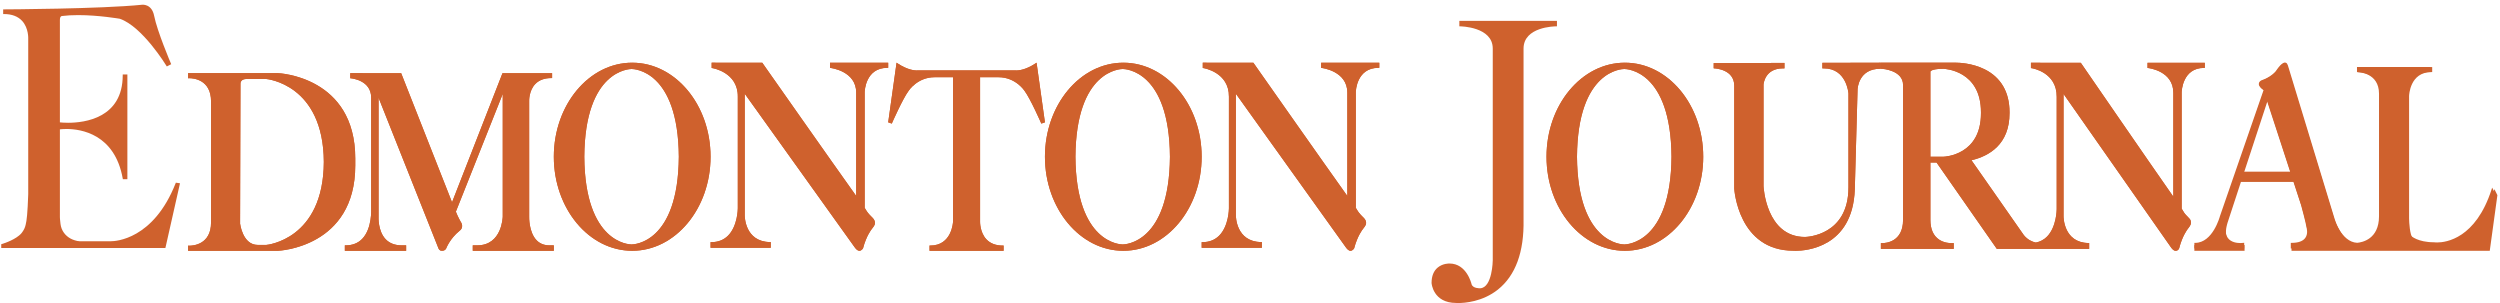 <?xml version="1.0" encoding="UTF-8" standalone="no"?>
<svg width="165px" height="20px" viewBox="0 0 165 20" version="1.1" xmlns="http://www.w3.org/2000/svg" xmlns:xlink="http://www.w3.org/1999/xlink">
    <!-- Generator: Sketch 50.2 (55047) - http://www.bohemiancoding.com/sketch -->
    <title>broadsheets/branding/edmonton journal/horizontal wordmark/coloured</title>
    <desc>Created with Sketch.</desc>
    <defs></defs>
    <g id="broadsheets/branding/edmonton-journal/horizontal-wordmark/coloured" stroke="none" stroke-width="1" fill="none" fill-rule="evenodd">
        <g id="Group-2" fill="#CF612D">
            <path d="M57.564,14.35 C57.29,14.081 57.23,13.982 57.141,13.835 C57.121,13.803 57.1,13.769 57.077,13.731 L57.078,13.73 L57.069,13.716 L57.069,6.074 C57.071,6.008 57.125,4.477 58.566,4.477 L58.621,4.477 L58.621,4.142 L54.78,4.142 L54.78,4.481 L54.828,4.487 C54.845,4.488 56.508,4.69 56.508,6.109 L56.508,12.932 L56.474,12.884 C55.036,10.874 50.31,4.142 50.31,4.142 L46.969,4.138 L46.969,4.487 L47.015,4.495 C47.032,4.497 48.708,4.768 48.694,6.378 L48.694,13.757 C48.694,13.769 48.689,14.911 48.053,15.551 C47.768,15.837 47.397,15.982 46.951,15.982 L46.897,15.982 L46.897,16.354 L50.87,16.354 L50.87,15.978 L50.817,15.977 C49.162,15.948 49.152,14.281 49.153,14.21 L49.153,6.187 L56.437,16.36 L56.45,16.374 C56.511,16.451 56.607,16.552 56.719,16.552 C56.863,16.552 56.954,16.396 56.959,16.39 L56.964,16.376 C57.176,15.564 57.524,15.133 57.527,15.129 C57.733,14.882 57.743,14.78 57.743,14.771 C57.783,14.534 57.569,14.354 57.564,14.35" id="Fill-1"></path>
            <path d="M87.194,4.142 L87.194,4.481 L87.242,4.486 C87.259,4.488 88.923,4.69 88.923,6.108 L88.923,12.932 L88.888,12.884 C87.45,10.873 82.723,4.142 82.723,4.142 L79.382,4.138 L79.382,4.487 L79.428,4.494 C79.445,4.497 81.123,4.767 81.108,6.378 L81.108,13.757 C81.108,13.768 81.103,14.911 80.466,15.551 C80.182,15.836 79.811,15.982 79.365,15.982 L79.31,15.982 L79.31,16.354 L83.284,16.354 L83.284,15.978 L83.231,15.977 C81.576,15.948 81.567,14.281 81.567,14.21 L81.567,6.187 L88.852,16.36 L88.863,16.373 C88.899,16.417 89.006,16.552 89.134,16.552 C89.278,16.552 89.369,16.396 89.373,16.389 L89.378,16.376 C89.591,15.564 89.939,15.132 89.942,15.129 C90.147,14.882 90.159,14.779 90.158,14.77 C90.198,14.533 89.984,14.354 89.977,14.35 C89.705,14.081 89.642,13.977 89.555,13.834 C89.536,13.803 89.516,13.769 89.492,13.731 L89.492,13.729 L89.483,13.717 L89.483,6.073 C89.485,6.008 89.538,4.477 90.979,4.477 L91.034,4.477 L91.034,4.142 L87.194,4.142" id="Fill-2"></path>
            <path d="M23.448,10.459 C23.448,5.045 18.395,4.829 18.344,4.828 L12.414,4.828 L12.415,5.165 L12.471,5.163 C12.472,5.162 12.482,5.162 12.499,5.162 C12.738,5.162 13.929,5.236 13.929,6.697 L13.929,14.682 C13.929,16.143 12.738,16.217 12.499,16.217 C12.482,16.217 12.472,16.216 12.472,16.216 L12.414,16.214 L12.414,16.552 L18.345,16.552 C18.395,16.55 23.448,16.334 23.448,10.92 L23.448,10.459 Z M15.846,14.759 L15.871,5.538 C15.871,5.537 15.858,5.424 15.935,5.334 C15.996,5.262 16.1,5.221 16.245,5.213 L17.568,5.213 C17.606,5.216 21.348,5.554 21.372,10.689 C21.348,15.825 17.606,16.163 17.572,16.165 L17.014,16.165 C16.012,16.165 15.847,14.767 15.846,14.759 Z" id="Fill-3"></path>
            <path d="M35.428,15.87 C34.894,15.335 34.925,14.309 34.926,14.297 L34.926,6.681 C34.925,6.675 34.897,5.98 35.339,5.534 C35.587,5.282 35.94,5.153 36.385,5.153 L36.439,5.153 L36.439,4.832 L33.164,4.832 L29.834,13.351 L26.491,4.866 L26.478,4.832 L23.117,4.828 L23.117,5.166 L23.166,5.17 C23.221,5.175 24.497,5.299 24.497,6.445 L24.497,13.766 C24.497,13.778 24.574,15.077 23.903,15.767 C23.628,16.05 23.261,16.194 22.812,16.194 L22.759,16.194 L22.759,16.552 L26.806,16.552 L26.806,16.192 L26.509,16.192 C26.068,16.192 25.715,16.058 25.459,15.794 C24.929,15.246 24.986,14.309 24.986,14.297 L24.986,6.451 L28.938,16.388 C28.941,16.395 28.994,16.547 29.141,16.547 L29.142,16.547 C29.142,16.547 29.158,16.55 29.183,16.55 C29.301,16.55 29.397,16.498 29.446,16.4 C29.448,16.395 29.688,15.749 30.333,15.231 C30.429,15.169 30.579,14.983 30.453,14.713 C30.452,14.712 30.396,14.629 30.328,14.493 L30.283,14.406 C30.21,14.261 30.193,14.229 30.087,13.97 L33.18,6.199 L33.18,14.296 C33.18,14.314 33.138,16.192 31.5,16.192 L31.202,16.192 L31.202,16.552 L36.552,16.552 L36.552,16.192 L36.254,16.192 C35.92,16.192 35.641,16.084 35.428,15.87" id="Fill-4"></path>
            <path d="M41.724,4.138 C38.872,4.138 36.552,6.922 36.552,10.345 C36.552,13.767 38.872,16.552 41.724,16.552 C44.576,16.552 46.897,13.767 46.897,10.345 C46.897,6.922 44.576,4.138 41.724,4.138 M41.677,16.132 C41.552,16.132 38.604,16.067 38.564,10.344 C38.604,4.62 41.552,4.554 41.689,4.554 C41.814,4.554 44.763,4.62 44.802,10.343 C44.763,16.067 41.814,16.132 41.689,16.132 L41.683,16.185 L41.684,16.132 L41.677,16.132" id="Fill-5"></path>
            <path d="M74.138,4.138 C71.286,4.138 68.966,6.922 68.966,10.345 C68.966,13.767 71.286,16.552 74.138,16.552 C76.99,16.552 79.31,13.767 79.31,10.345 C79.31,6.922 76.99,4.138 74.138,4.138 M74.091,16.132 C73.966,16.132 71.018,16.067 70.979,10.344 C71.018,4.62 73.966,4.554 74.103,4.554 C74.228,4.554 77.176,4.62 77.216,10.343 C77.176,16.067 74.229,16.132 74.103,16.132 L74.097,16.185 L74.099,16.132 L74.091,16.132" id="Fill-6"></path>
            <path d="M68.345,4.184 C67.696,4.616 67.223,4.65 67.094,4.65 C67.07,4.65 67.057,4.648 67.051,4.648 L60.532,4.648 C60.53,4.648 60.516,4.65 60.492,4.65 C60.362,4.65 59.889,4.616 59.241,4.184 L59.173,4.138 L58.621,8.074 L58.86,8.157 L58.878,8.112 C58.885,8.096 59.568,6.536 59.97,5.992 C59.974,5.983 60.554,5.097 61.682,5.097 L62.901,5.097 L62.901,14.629 C62.898,14.694 62.812,16.207 61.402,16.207 L61.349,16.207 L61.349,16.552 L66.238,16.552 L66.238,16.207 L66.185,16.207 C65.723,16.207 65.359,16.069 65.101,15.794 C64.669,15.335 64.685,14.64 64.685,14.632 L64.685,5.097 L65.905,5.097 C67.033,5.097 67.612,5.983 67.62,5.995 C68.018,6.536 68.701,8.096 68.707,8.112 L68.727,8.157 L68.966,8.074 L68.413,4.138 L68.345,4.184" id="Fill-7"></path>
            <path d="M107.241,4.138 C104.389,4.138 102.069,6.922 102.069,10.345 C102.069,13.767 104.389,16.552 107.241,16.552 C110.094,16.552 112.414,13.767 112.414,10.345 C112.414,6.922 110.094,4.138 107.241,4.138 M107.195,16.133 C107.069,16.133 104.122,16.067 104.082,10.345 C104.122,4.62 107.069,4.554 107.206,4.554 C107.332,4.554 110.28,4.62 110.319,10.344 C110.28,16.067 107.332,16.133 107.206,16.133 L107.2,16.186 L107.201,16.133 L107.195,16.133" id="Fill-8"></path>
            <path d="M148.095,11.418 L149.652,6.672 L151.196,11.418 L148.095,11.418 Z M164.632,12.485 L164.592,12.61 C163.539,15.895 161.558,16.15 160.976,16.15 C160.845,16.15 160.767,16.138 160.758,16.138 C159.676,16.138 159.235,15.709 159.233,15.707 C159.052,15.502 159.004,14.71 159,14.423 L159,6.343 C159.001,6.278 159.053,4.758 160.472,4.758 L160.525,4.758 L160.525,4.426 L155.642,4.426 L155.642,4.767 L155.695,4.768 C155.753,4.769 157.107,4.808 157.107,6.21 L157.107,14.397 C157.107,15.939 155.977,16.146 155.654,16.174 C154.588,16.127 154.104,14.511 154.099,14.494 L151.026,4.4 C150.978,4.226 150.917,4.138 150.845,4.138 C150.842,4.138 150.839,4.138 150.836,4.138 L150.826,4.138 C150.749,4.138 150.691,4.187 150.671,4.208 C150.629,4.232 150.491,4.331 150.227,4.721 C150.225,4.724 150.002,5.01 149.504,5.233 L149.317,5.308 C149.31,5.31 149.151,5.367 149.127,5.498 C149.118,5.516 149.109,5.55 149.116,5.597 C149.136,5.708 149.241,5.832 149.431,5.966 L146.524,14.409 C146.52,14.427 146.051,16.178 144.881,16.178 L144.828,16.178 L144.828,16.552 L148.141,16.552 L148.141,16.169 L148.079,16.178 C148.079,16.178 148.002,16.19 147.889,16.19 C147.67,16.19 147.27,16.146 147.057,15.855 C146.874,15.603 146.861,15.215 147.017,14.704 L147.901,12.008 L151.388,12.008 L151.92,13.644 C151.924,13.657 152.259,14.885 152.287,15.153 C152.288,15.157 152.415,15.55 152.206,15.844 C152.049,16.065 151.742,16.178 151.294,16.178 L151.24,16.178 L151.24,16.552 L164.324,16.552 L164.828,12.882 L164.632,12.485 Z" id="Fill-9"></path>
            <path d="M128.267,10.344 L127.406,10.344 L127.406,4.76 L127.407,4.753 L127.404,4.744 C127.404,4.742 127.4,4.728 127.418,4.705 C127.456,4.656 127.616,4.542 128.265,4.542 C128.377,4.545 130.743,4.66 130.743,7.407 L130.743,7.48 C130.743,10.234 128.366,10.341 128.267,10.344 Z M141.736,4.145 L141.736,4.486 L141.782,4.491 C141.851,4.499 143.439,4.698 143.439,6.122 L143.439,12.979 C142.012,10.945 137.333,4.145 137.333,4.145 L134.042,4.142 L134.042,4.492 L134.087,4.499 C134.155,4.51 135.756,4.776 135.741,6.393 L135.741,13.809 C135.741,13.82 135.737,14.967 135.11,15.61 C134.905,15.82 134.654,15.953 134.364,16.01 C134.131,15.958 133.825,15.832 133.572,15.517 L130.118,10.577 C131.282,10.3 132.629,9.532 132.629,7.467 L132.629,7.4 C132.629,6.087 132.063,5.11 130.991,4.576 C130.154,4.159 129.274,4.138 129.106,4.138 L124.142,4.138 L124.142,4.539 L124.215,4.542 C124.229,4.542 125.602,4.631 125.602,5.609 L125.602,14.509 C125.602,15.972 124.461,16.046 124.232,16.046 C124.21,16.046 124.196,16.046 124.196,16.046 L124.138,16.042 L124.138,16.424 L128.946,16.424 L128.946,16.04 L128.888,16.046 C128.887,16.046 128.857,16.049 128.806,16.049 C128.664,16.049 128.302,16.027 127.986,15.818 C127.601,15.564 127.406,15.124 127.406,14.509 L127.406,10.729 L127.814,10.729 L131.775,16.403 L131.791,16.426 L137.885,16.424 L137.885,16.04 L137.832,16.04 C136.202,16.01 136.193,14.335 136.194,14.263 L136.194,6.201 L143.309,16.359 L143.321,16.373 C143.383,16.45 143.476,16.552 143.587,16.552 C143.772,16.552 143.818,16.395 143.823,16.388 L143.828,16.375 C144.037,15.559 144.38,15.125 144.383,15.122 C144.586,14.874 144.596,14.771 144.596,14.761 C144.635,14.524 144.483,14.408 144.478,14.404 L144.419,14.338 C144.149,14.068 144.15,14.034 144.06,13.886 C144.042,13.854 144.022,13.82 143.998,13.782 L143.998,13.781 L143.99,13.768 L143.99,6.086 C143.992,6.021 144.046,4.482 145.465,4.482 L145.517,4.482 L145.517,4.145 L141.736,4.145 Z" id="Fill-10"></path>
            <path d="M120.276,4.514 L120.382,4.514 C121.852,4.514 121.993,6.099 121.998,6.162 L121.998,12.367 C121.998,15.548 119.246,15.637 119.13,15.64 C116.552,15.64 116.393,12.317 116.393,12.287 L116.393,5.581 C116.395,5.537 116.481,4.514 117.669,4.514 L117.775,4.514 L117.775,4.154 L113.157,4.164 L113.103,4.164 L113.103,4.511 L113.155,4.514 C113.208,4.516 114.46,4.577 114.46,5.658 L114.46,12.449 C114.463,12.491 114.714,16.548 118.37,16.547 C118.37,16.547 118.427,16.552 118.526,16.552 C119.151,16.552 122.276,16.357 122.417,12.501 L122.6,5.899 C122.601,5.844 122.669,4.54 124.084,4.54 L124.138,4.54 L124.138,4.138 L120.276,4.147 L120.276,4.514" id="Fill-11"></path>
            <path d="M57.564,14.35 C57.29,14.081 57.23,13.982 57.141,13.835 C57.121,13.803 57.1,13.769 57.077,13.731 L57.078,13.729 L57.069,13.716 L57.069,6.074 C57.071,6.008 57.125,4.477 58.566,4.477 L58.621,4.477 L58.621,4.142 L54.78,4.142 L54.78,4.48 L54.828,4.487 C54.845,4.489 56.508,4.69 56.508,6.109 L56.508,12.933 L56.474,12.884 C55.036,10.874 50.31,4.142 50.31,4.142 L46.968,4.138 L46.968,4.487 L47.015,4.495 C47.032,4.497 48.708,4.767 48.694,6.378 L48.694,13.757 C48.694,13.769 48.689,14.911 48.053,15.55 C47.768,15.836 47.397,15.982 46.951,15.982 L46.897,15.982 L46.897,16.354 L50.87,16.354 L50.87,15.978 L50.817,15.977 C49.162,15.948 49.152,14.281 49.153,14.21 L49.153,6.187 L56.437,16.36 L56.45,16.375 C56.511,16.451 56.607,16.552 56.719,16.552 C56.863,16.552 56.954,16.396 56.959,16.39 L56.964,16.376 C57.176,15.564 57.524,15.133 57.527,15.129 C57.733,14.882 57.743,14.78 57.743,14.771 C57.783,14.533 57.569,14.354 57.564,14.35" id="Fill-12"></path>
            <path d="M87.194,4.142 L87.194,4.481 L87.242,4.487 C87.259,4.489 88.923,4.69 88.923,6.109 L88.923,12.933 L88.888,12.884 C87.45,10.874 82.723,4.142 82.723,4.142 L79.382,4.138 L79.382,4.487 L79.428,4.495 C79.445,4.497 81.123,4.767 81.108,6.378 L81.108,13.757 C81.108,13.769 81.103,14.911 80.466,15.551 C80.182,15.836 79.811,15.982 79.365,15.982 L79.31,15.982 L79.31,16.354 L83.284,16.354 L83.284,15.978 L83.231,15.977 C81.576,15.948 81.567,14.281 81.567,14.21 L81.567,6.188 L88.852,16.36 L88.863,16.374 C88.899,16.417 89.006,16.552 89.134,16.552 C89.278,16.552 89.369,16.397 89.373,16.39 L89.378,16.376 C89.591,15.564 89.939,15.133 89.942,15.129 C90.147,14.882 90.159,14.78 90.158,14.77 C90.198,14.533 89.984,14.354 89.977,14.35 C89.705,14.081 89.642,13.977 89.555,13.835 C89.536,13.803 89.516,13.769 89.492,13.731 L89.492,13.729 L89.483,13.717 L89.483,6.074 C89.485,6.008 89.538,4.477 90.979,4.477 L91.034,4.477 L91.034,4.142 L87.194,4.142" id="Fill-13"></path>
            <path d="M23.448,10.459 C23.448,5.045 18.395,4.829 18.344,4.828 L12.414,4.828 L12.415,5.165 L12.471,5.163 C12.472,5.163 12.482,5.161 12.499,5.161 C12.738,5.161 13.929,5.236 13.929,6.697 L13.929,14.682 C13.929,16.143 12.738,16.217 12.499,16.217 C12.482,16.217 12.472,16.216 12.472,16.216 L12.414,16.214 L12.414,16.552 L18.345,16.552 C18.395,16.55 23.448,16.333 23.448,10.92 L23.448,10.459 Z M15.846,14.759 L15.871,5.538 C15.871,5.537 15.858,5.424 15.935,5.334 C15.996,5.262 16.1,5.221 16.245,5.213 L17.568,5.213 C17.606,5.216 21.348,5.554 21.372,10.69 C21.348,15.824 17.606,16.163 17.572,16.165 L17.014,16.165 C16.012,16.165 15.847,14.767 15.846,14.759 Z" id="Fill-14"></path>
            <path d="M35.427,15.869 C34.894,15.335 34.924,14.309 34.925,14.296 L34.925,6.681 C34.924,6.675 34.897,5.98 35.338,5.534 C35.587,5.281 35.94,5.153 36.385,5.153 L36.439,5.153 L36.439,4.832 L33.164,4.832 L29.834,13.351 L26.491,4.866 L26.478,4.832 L23.117,4.828 L23.117,5.166 L23.166,5.17 C23.221,5.175 24.497,5.299 24.497,6.445 L24.497,13.766 C24.497,13.778 24.574,15.077 23.903,15.767 C23.628,16.05 23.261,16.194 22.812,16.194 L22.759,16.194 L22.759,16.552 L26.806,16.552 L26.806,16.193 L26.509,16.193 C26.068,16.193 25.715,16.058 25.459,15.794 C24.929,15.246 24.985,14.31 24.986,14.296 L24.985,6.451 L28.938,16.388 C28.94,16.395 28.994,16.548 29.141,16.548 L29.141,16.548 C29.141,16.548 29.158,16.55 29.183,16.55 C29.301,16.55 29.396,16.498 29.446,16.4 C29.448,16.395 29.688,15.749 30.333,15.231 C30.428,15.169 30.579,14.983 30.452,14.713 C30.451,14.712 30.396,14.63 30.328,14.494 L30.283,14.406 C30.21,14.261 30.193,14.229 30.087,13.97 L33.18,6.199 L33.18,14.296 C33.179,14.315 33.138,16.193 31.5,16.193 L31.202,16.193 L31.202,16.552 L36.552,16.552 L36.552,16.193 L36.254,16.193 C35.919,16.193 35.641,16.083 35.427,15.869" id="Fill-15"></path>
            <path d="M41.724,4.138 C38.872,4.138 36.552,6.922 36.552,10.345 C36.552,13.767 38.872,16.552 41.724,16.552 C44.576,16.552 46.897,13.767 46.897,10.345 C46.897,6.922 44.576,4.138 41.724,4.138 M41.677,16.132 C41.552,16.132 38.604,16.067 38.564,10.344 C38.604,4.619 41.552,4.554 41.689,4.554 C41.814,4.554 44.762,4.619 44.802,10.343 C44.762,16.067 41.814,16.132 41.689,16.132 L41.683,16.185 L41.684,16.132 L41.677,16.132" id="Fill-16"></path>
            <path d="M74.138,4.138 C71.286,4.138 68.966,6.922 68.966,10.345 C68.966,13.767 71.286,16.552 74.138,16.552 C76.99,16.552 79.31,13.767 79.31,10.345 C79.31,6.922 76.99,4.138 74.138,4.138 M74.091,16.132 C73.966,16.132 71.018,16.067 70.979,10.344 C71.018,4.619 73.966,4.554 74.103,4.554 C74.228,4.554 77.176,4.619 77.216,10.343 C77.176,16.067 74.229,16.132 74.103,16.132 L74.097,16.185 L74.099,16.132 L74.091,16.132" id="Fill-17"></path>
            <path d="M68.345,4.184 C67.696,4.616 67.223,4.65 67.094,4.65 C67.07,4.65 67.057,4.648 67.051,4.648 L60.532,4.648 C60.53,4.648 60.516,4.65 60.492,4.65 C60.362,4.65 59.889,4.616 59.241,4.184 L59.173,4.138 L58.621,8.074 L58.86,8.157 L58.878,8.112 C58.885,8.097 59.568,6.536 59.97,5.992 C59.974,5.984 60.554,5.097 61.682,5.097 L62.901,5.097 L62.901,14.629 C62.898,14.694 62.812,16.207 61.402,16.207 L61.349,16.207 L61.349,16.552 L66.238,16.552 L66.238,16.207 L66.185,16.207 C65.723,16.207 65.359,16.069 65.101,15.794 C64.669,15.335 64.685,14.64 64.685,14.632 L64.685,5.097 L65.905,5.097 C67.033,5.097 67.612,5.984 67.62,5.996 C68.018,6.536 68.701,8.097 68.707,8.112 L68.727,8.157 L68.966,8.074 L68.413,4.138 L68.345,4.184" id="Fill-18"></path>
            <path d="M107.241,4.138 C104.389,4.138 102.069,6.922 102.069,10.345 C102.069,13.767 104.389,16.552 107.241,16.552 C110.094,16.552 112.414,13.767 112.414,10.345 C112.414,6.922 110.094,4.138 107.241,4.138 M107.195,16.133 C107.069,16.133 104.122,16.067 104.082,10.345 C104.122,4.619 107.069,4.554 107.206,4.554 C107.332,4.554 110.28,4.619 110.319,10.344 C110.28,16.067 107.332,16.133 107.206,16.133 L107.2,16.186 L107.201,16.133 L107.195,16.133" id="Fill-19"></path>
            <path d="M102.698,1.739 L102.759,1.739 L102.759,1.379 L96.317,1.379 L96.317,1.739 L96.378,1.739 C96.398,1.739 98.522,1.763 98.522,3.206 L98.522,17.178 C98.522,17.196 98.499,18.981 97.693,19.027 C97.687,19.027 97.202,19.049 97.122,18.753 C97.109,18.698 96.791,17.392 95.667,17.392 C95.65,17.392 95.232,17.377 94.896,17.653 C94.622,17.876 94.483,18.219 94.483,18.677 C94.483,18.69 94.572,19.996 96.114,19.996 L96.115,19.996 C96.117,19.996 96.164,20 96.248,20 C96.643,20 97.839,19.927 98.863,19.111 C100.028,18.181 100.597,16.627 100.554,14.491 L100.554,3.206 C100.554,1.764 102.61,1.739 102.698,1.739" id="Fill-20"></path>
            <path d="M148.071,11.328 L149.616,6.641 L151.148,11.328 L148.071,11.328 Z M164.483,12.382 L164.443,12.505 C163.398,15.75 161.432,16.002 160.855,16.002 C160.724,16.002 160.647,15.99 160.639,15.99 C159.565,15.99 159.127,15.566 159.125,15.564 C158.945,15.362 158.897,14.58 158.893,14.296 L158.893,6.316 C158.894,6.252 158.946,4.751 160.354,4.751 L160.406,4.751 L160.406,4.422 L155.561,4.422 L155.561,4.759 L155.613,4.761 C155.67,4.762 157.015,4.801 157.015,6.185 L157.015,14.27 C157.015,15.793 155.894,15.998 155.572,16.025 C154.515,15.979 154.034,14.382 154.029,14.366 L150.979,4.397 C150.932,4.225 150.871,4.138 150.8,4.138 C150.797,4.138 150.794,4.138 150.79,4.139 L150.781,4.138 C150.705,4.138 150.647,4.187 150.627,4.207 C150.585,4.231 150.448,4.33 150.187,4.714 C150.185,4.717 149.964,5 149.469,5.219 L149.283,5.293 C149.277,5.295 149.118,5.352 149.095,5.482 C149.086,5.5 149.077,5.533 149.084,5.58 C149.103,5.689 149.208,5.812 149.397,5.944 L146.511,14.283 C146.507,14.3 146.042,16.029 144.881,16.029 L144.828,16.029 L144.828,16.399 L148.116,16.399 L148.116,16.021 L148.055,16.03 C148.055,16.03 147.978,16.041 147.866,16.041 C147.648,16.041 147.252,15.998 147.041,15.71 C146.859,15.461 146.845,15.079 147,14.573 L147.878,11.912 L151.338,11.912 L151.867,13.527 C151.87,13.54 152.203,14.752 152.23,15.017 C152.232,15.021 152.358,15.409 152.151,15.699 C151.995,15.918 151.69,16.029 151.245,16.029 L151.192,16.029 L151.192,16.399 L164.177,16.399 L164.677,12.774 L164.483,12.382 Z" id="Fill-21"></path>
            <path d="M11.606,12.057 L11.591,12.095 C10.129,15.815 7.61,15.922 7.328,15.922 C7.303,15.922 7.291,15.922 7.286,15.922 L5.447,15.922 C5.396,15.925 5.346,15.925 5.296,15.922 L5.254,15.922 C5.155,15.92 5.046,15.897 4.937,15.861 C4.55,15.747 4.227,15.481 4.073,15.098 C4.031,14.994 4.006,14.886 3.993,14.779 C3.957,14.54 3.954,14.334 3.953,14.332 L3.953,8.537 C4.024,8.528 4.178,8.513 4.384,8.513 C5.327,8.513 7.575,8.832 8.101,11.786 L8.109,11.829 L8.407,11.829 L8.407,4.915 L8.1,4.915 L8.1,4.969 C8.1,7.797 5.58,8.103 4.497,8.103 C4.233,8.103 4.037,8.086 3.953,8.076 L3.953,1.317 C3.953,1.066 4.075,1.058 4.086,1.057 C4.401,1.017 4.762,0.997 5.16,0.997 C6.522,0.997 7.9,1.238 7.906,1.238 C9.398,1.747 10.968,4.319 10.984,4.345 L11.009,4.386 L11.298,4.238 L11.279,4.19 C11.27,4.17 10.37,2.052 10.174,1.046 C10.016,0.233 9.381,0.313 9.381,0.313 C6.655,0.592 0.325,0.619 0.261,0.619 L0.209,0.619 L0.209,0.927 L0.261,0.927 C0.782,0.927 1.184,1.08 1.46,1.379 C1.9,1.858 1.864,2.559 1.863,2.57 L1.863,12.818 C1.82,14.072 1.764,14.566 1.694,14.829 C1.676,14.909 1.652,14.989 1.617,15.069 C1.58,15.152 1.535,15.227 1.486,15.297 C1.472,15.319 1.457,15.34 1.44,15.361 C1.427,15.377 1.415,15.394 1.401,15.409 C1.386,15.426 1.368,15.443 1.353,15.46 C1.322,15.491 1.29,15.519 1.258,15.545 C0.826,15.902 0.129,16.104 0.12,16.107 L0.082,16.117 L0.082,16.368 L10.916,16.368 L11.88,12.096 L11.606,12.057" id="Fill-23"></path>
            <path d="M128.266,10.344 L127.406,10.344 L127.406,4.76 L127.407,4.753 L127.403,4.744 C127.403,4.743 127.4,4.727 127.417,4.704 C127.456,4.656 127.616,4.541 128.265,4.541 C128.377,4.545 130.743,4.66 130.743,7.407 L130.743,7.48 C130.743,10.234 128.366,10.341 128.266,10.344 Z M141.736,4.145 L141.736,4.486 L141.782,4.491 C141.851,4.5 143.439,4.698 143.439,6.122 L143.439,12.979 C142.012,10.945 137.333,4.145 137.333,4.145 L134.042,4.142 L134.042,4.493 L134.087,4.5 C134.155,4.51 135.756,4.776 135.741,6.393 L135.741,13.808 C135.741,13.82 135.737,14.967 135.11,15.61 C134.905,15.82 134.654,15.952 134.364,16.01 C134.131,15.958 133.825,15.832 133.571,15.517 L130.117,10.577 C131.282,10.3 132.629,9.532 132.629,7.467 L132.629,7.4 C132.629,6.087 132.063,5.11 130.99,4.576 C130.155,4.159 129.274,4.138 129.106,4.138 L124.142,4.138 L124.142,4.539 L124.215,4.541 C124.229,4.541 125.602,4.632 125.602,5.609 L125.602,14.509 C125.602,15.972 124.461,16.046 124.232,16.046 C124.21,16.046 124.196,16.045 124.196,16.045 L124.138,16.042 L124.138,16.424 L128.947,16.424 L128.947,16.04 L128.888,16.045 C128.887,16.046 128.857,16.049 128.805,16.049 C128.664,16.049 128.302,16.027 127.986,15.818 C127.601,15.564 127.406,15.124 127.406,14.509 L127.406,10.729 L127.813,10.729 L131.775,16.403 L131.791,16.426 L137.885,16.424 L137.885,16.04 L137.832,16.04 C136.202,16.01 136.193,14.335 136.194,14.264 L136.194,6.201 L143.309,16.359 L143.321,16.373 C143.383,16.45 143.476,16.552 143.587,16.552 C143.772,16.552 143.818,16.395 143.823,16.388 L143.828,16.375 C144.037,15.559 144.38,15.125 144.383,15.122 C144.586,14.874 144.596,14.77 144.596,14.761 C144.635,14.523 144.483,14.408 144.478,14.404 L144.419,14.338 C144.149,14.068 144.15,14.034 144.06,13.886 C144.042,13.854 144.022,13.82 143.998,13.783 L143.998,13.781 L143.99,13.768 L143.99,6.086 C143.992,6.021 144.046,4.482 145.465,4.482 L145.517,4.482 L145.517,4.145 L141.736,4.145 Z" id="Fill-25"></path>
            <path d="M120.276,4.514 L120.382,4.514 C121.852,4.514 121.993,6.099 121.998,6.162 L121.998,12.367 C121.998,15.548 119.246,15.637 119.13,15.64 C116.552,15.64 116.393,12.317 116.393,12.287 L116.393,5.581 C116.395,5.537 116.481,4.514 117.669,4.514 L117.775,4.514 L117.775,4.154 L113.157,4.164 L113.103,4.164 L113.103,4.511 L113.155,4.514 C113.208,4.516 114.46,4.577 114.46,5.658 L114.46,12.449 C114.463,12.491 114.714,16.548 118.37,16.547 C118.37,16.547 118.427,16.552 118.526,16.552 C119.151,16.552 122.276,16.357 122.417,12.501 L122.6,5.899 C122.601,5.844 122.669,4.54 124.084,4.54 L124.138,4.54 L124.138,4.138 L120.276,4.147 L120.276,4.514" id="Fill-26"></path>
        </g>
    </g>
</svg>
